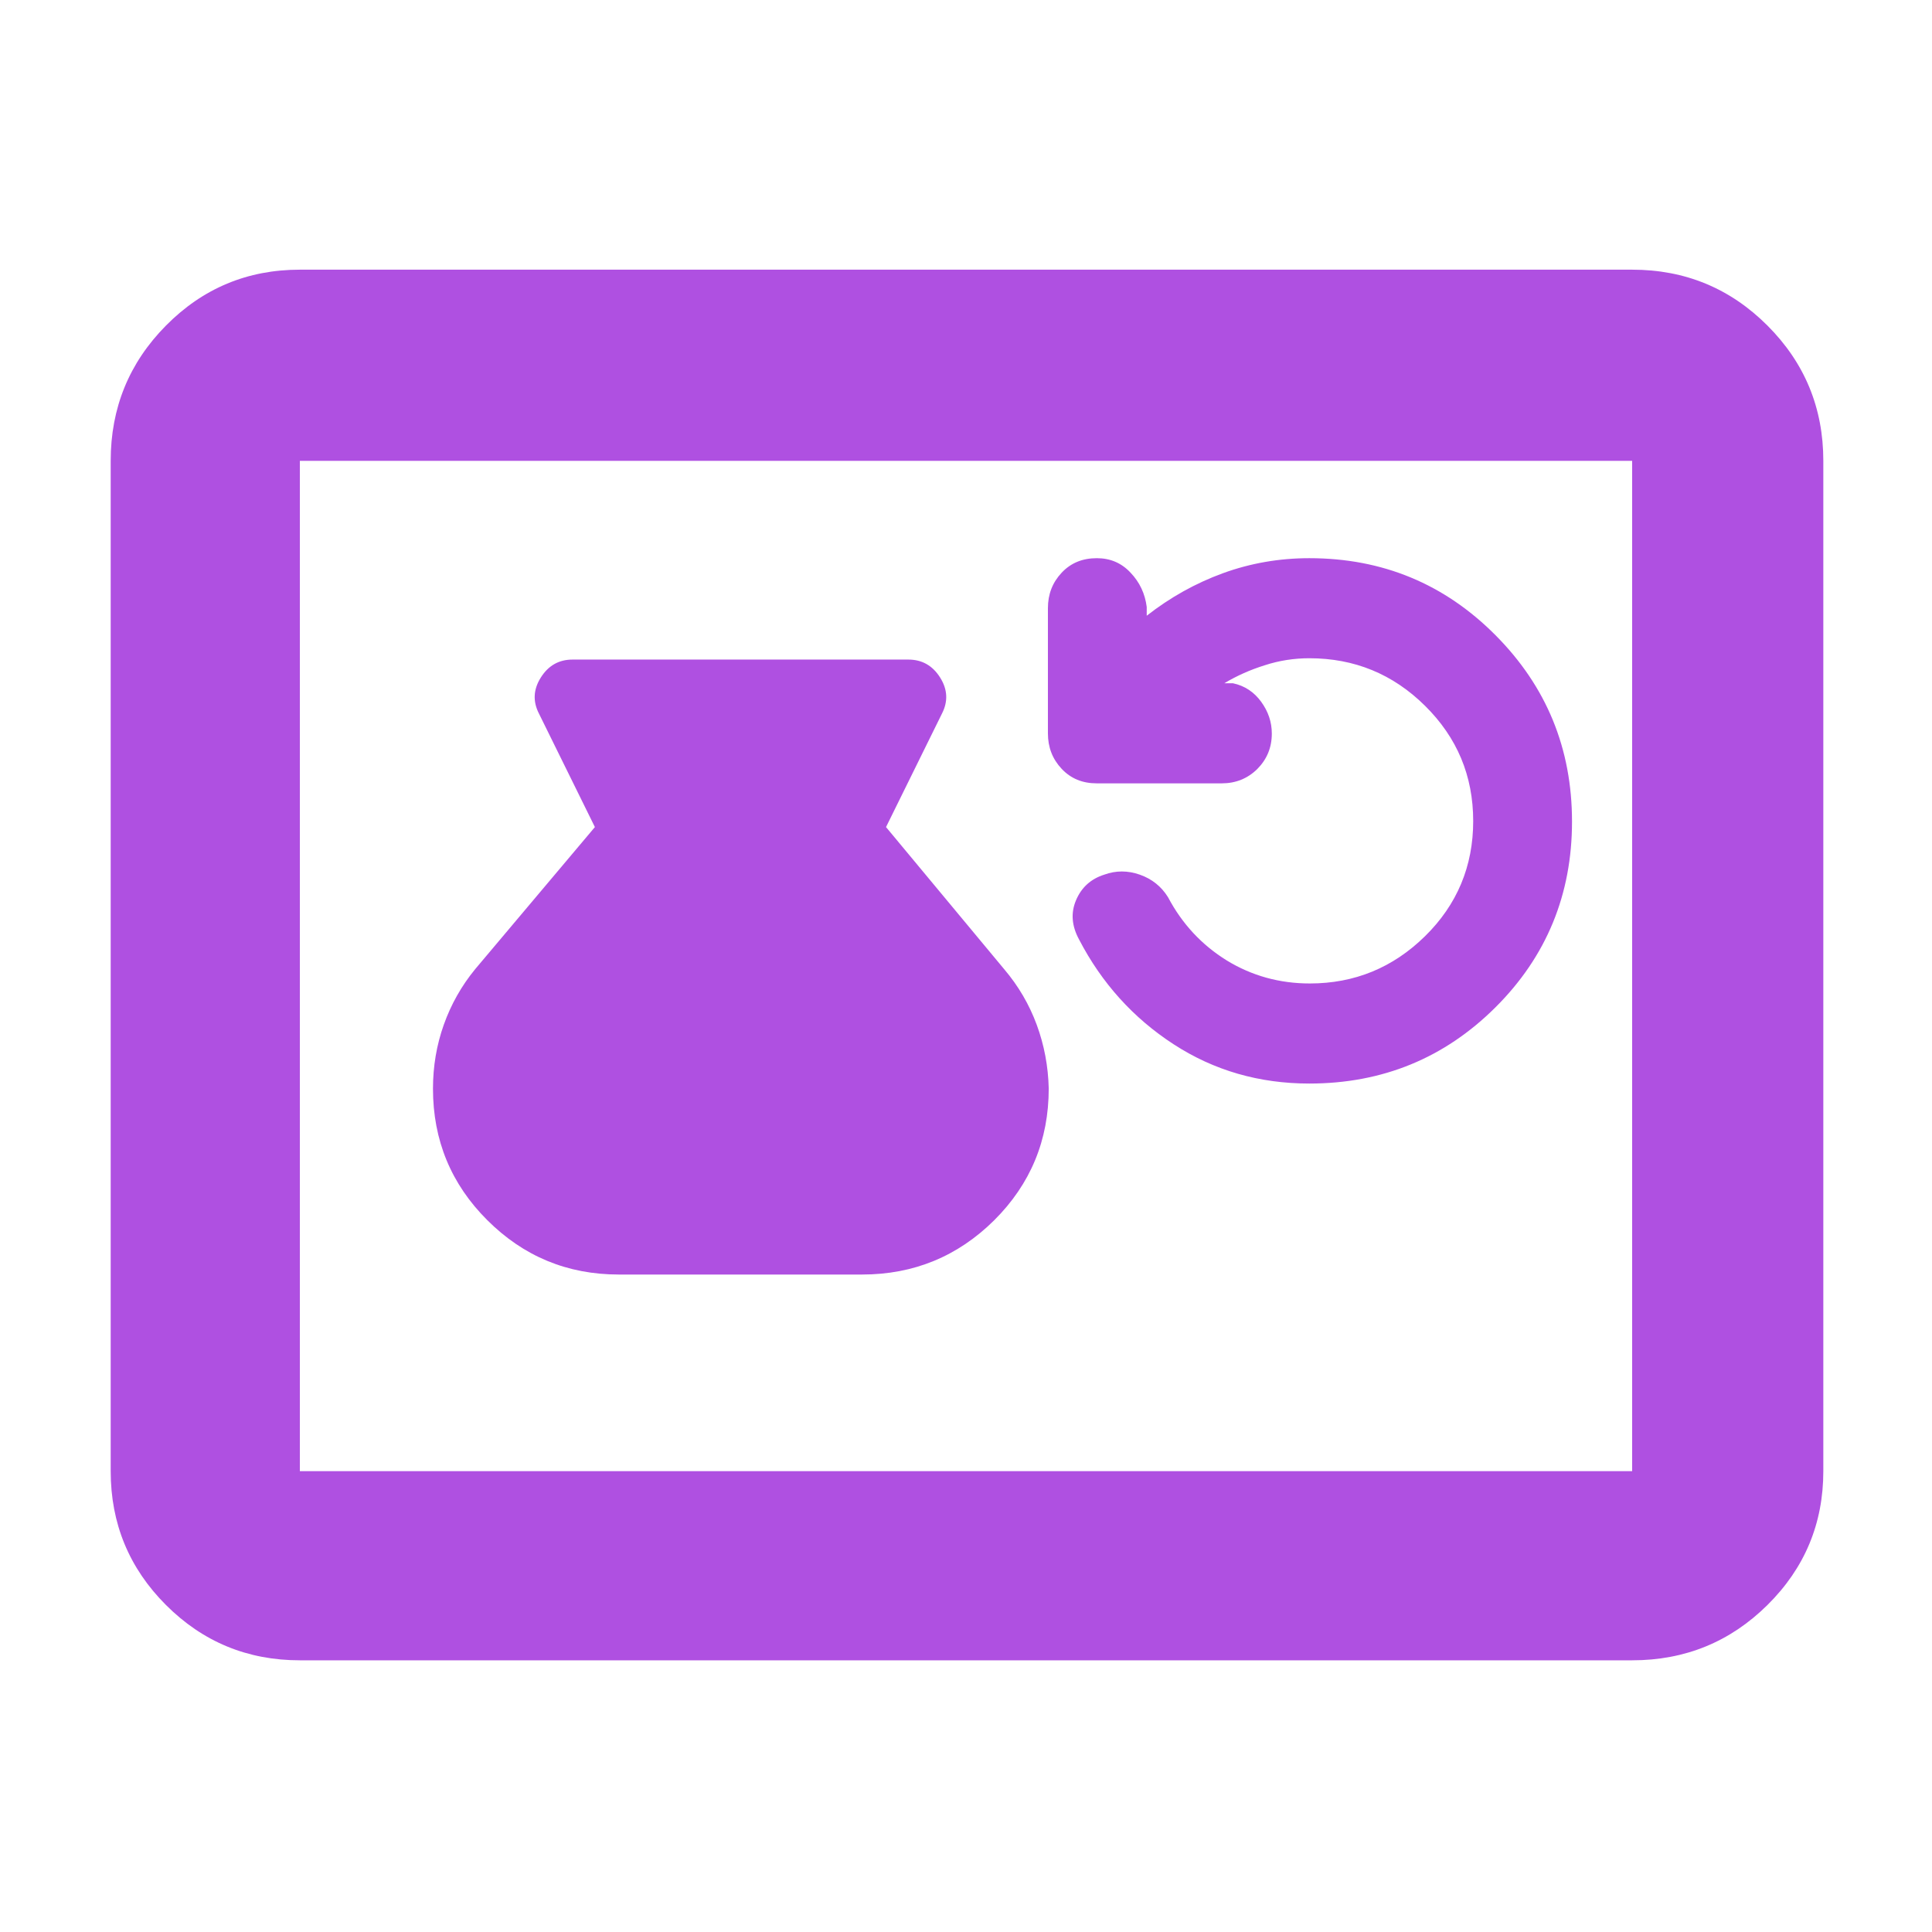 <svg height="48" viewBox="0 -960 960 960" width="48" xmlns="http://www.w3.org/2000/svg"><path fill="rgb(175, 80, 225)" d="m149-135c-26.033 0-48.21-9.16-66.53-27.48-18.313-18.313-27.47-40.487-27.47-66.52v-502c0-26.307 9.157-48.717 27.47-67.23 18.32-18.513 40.497-27.77 66.53-27.77h662c26.307 0 48.717 9.257 67.23 27.77s27.77 40.923 27.77 67.23v502c0 26.033-9.257 48.207-27.77 66.52-18.513 18.32-40.923 27.48-67.23 27.48zm0-94h662v-502h-662zm158.489-97.69c-25.587 0-47.376-9.05-65.361-27.03-17.985-17.92-26.982-39.73-26.982-65.32 0-11.1 1.792-21.72 5.374-31.78 3.583-10.08 8.791-19.34 15.631-27.66l59.448-70.55-27.741-56.28c-3.172-6.11-2.871-12.13.895-18.07 3.765-5.95 9.011-8.88 15.75-8.88h166.852c6.737 0 11.993 2.93 15.757 8.88 3.765 5.94 4.058 11.96.888 18.07l-27.743 56.28 58.656 70.55c7.134 8.38 12.547 17.67 16.25 27.73 3.701 10.07 5.683 20.61 5.944 31.63 0 25.67-9.036 47.48-27.116 65.48-18.073 17.9-39.949 26.95-65.623 26.95zm343.112-94.9c-24.861 0-47.348-6.46-67.436-19.52-20.1-13.05-35.738-30.45-46.926-51.95-3.729-6.84-4.251-13.31-1.554-19.65 2.686-6.34 7.347-10.56 13.984-12.67 5.793-2.12 11.698-2.12 17.714 0 6.005 2.11 10.666 5.84 13.986 11.17 7.035 13.31 16.78 23.75 29.212 31.46 12.43 7.59 26.178 11.43 41.269 11.43 22.201 0 41.282-7.82 57.243-23.49 15.949-15.67 23.93-34.8 23.93-57.18 0-22.5-7.981-41.52-23.93-57.3-15.961-15.79-35.117-23.63-57.492-23.63-7.557 0-14.941 1.13-22.139 3.48-7.21 2.25-13.909 5.23-20.125 8.96h4.351c5.793 1.23 10.454 4.35 13.984 9.19 3.519 4.85 5.284 10.08 5.284 15.79 0 6.96-2.425 12.8-7.247 17.65-4.824 4.73-10.704 7.09-17.614 7.09h-62.154c-7.049 0-12.854-2.36-17.403-7.21-4.562-4.85-6.837-10.69-6.837-17.65v-62.16c0-6.96 2.275-12.8 6.837-17.65 4.549-4.85 10.367-7.21 17.453-7.21 6.675 0 12.269 2.36 16.781 7.21 4.525 4.73 7.197 10.44 8.03 17.03v4.35c11.598-9.07 24.228-16.15 37.889-21.13 13.661-4.97 27.969-7.46 42.91-7.46 36.36 0 67.201 12.8 92.535 38.3 25.321 25.47 37.988 56.3 37.988 92.6 0 36.17-12.667 67-37.988 92.23-25.334 25.24-56.175 37.92-92.535 37.92z"/></svg>